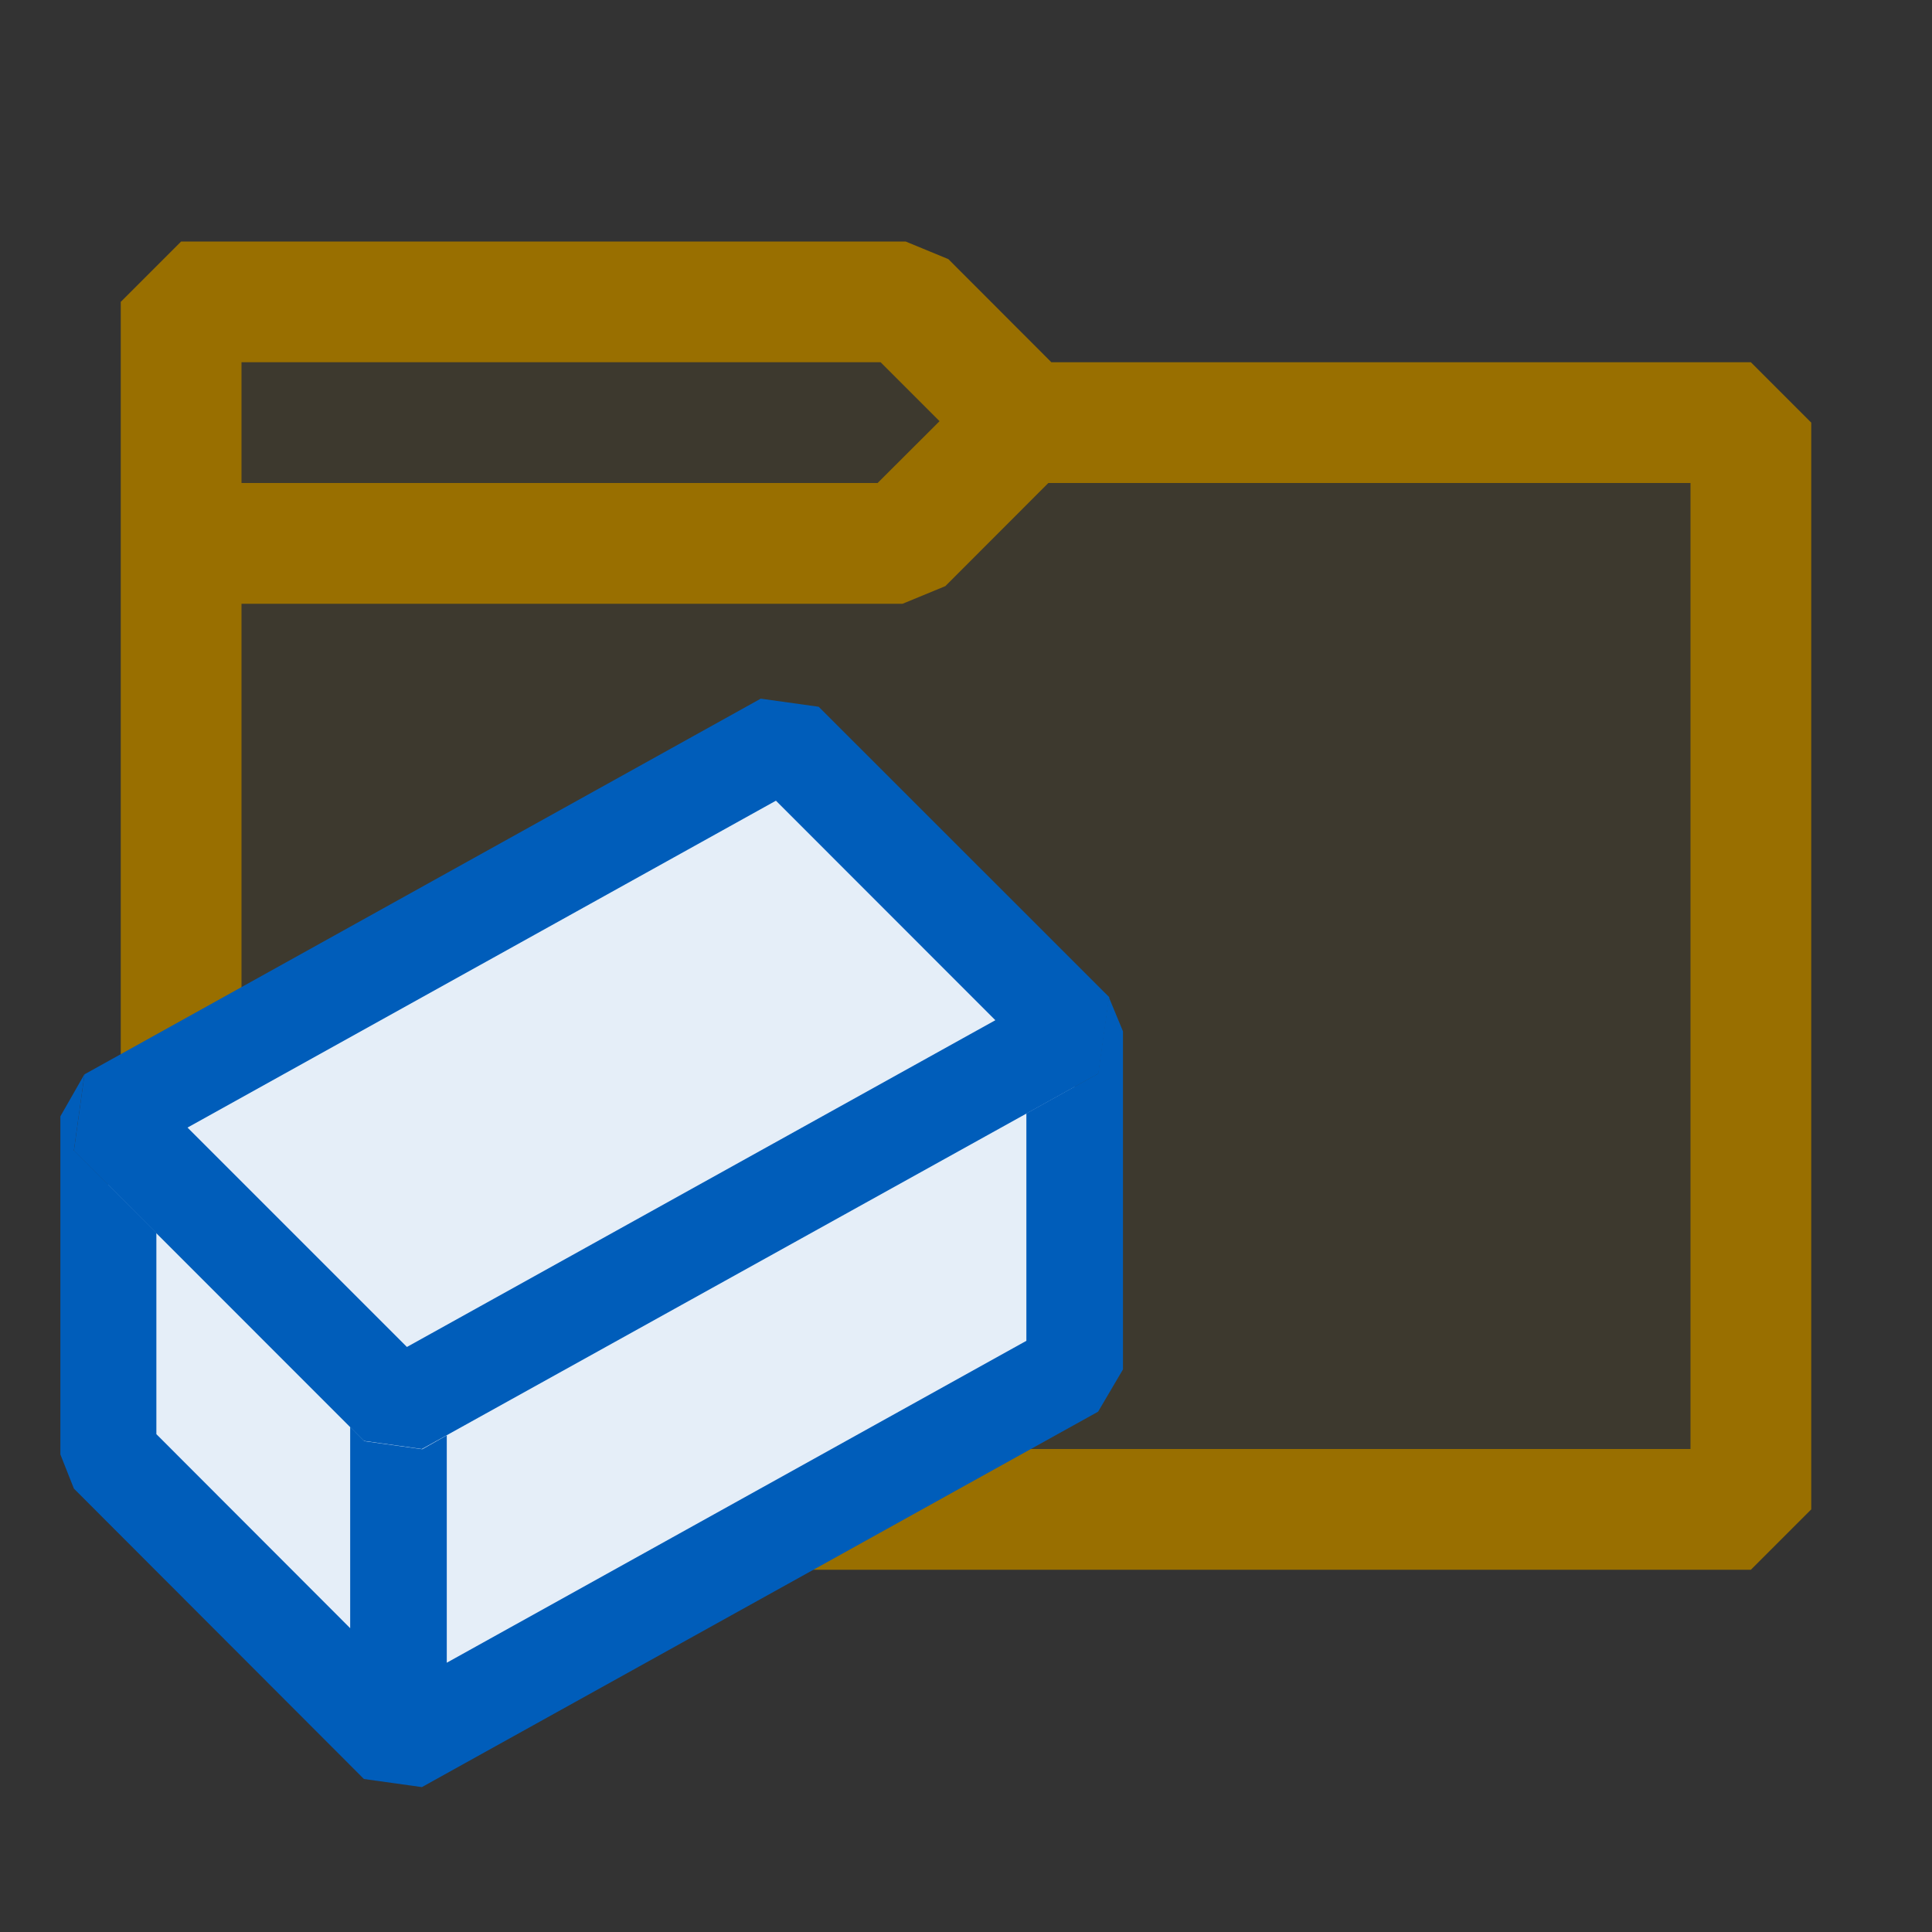 <svg xmlns="http://www.w3.org/2000/svg" viewBox="0 0 16 16">
  <rect x="0" y="0" width="16" height="16" fill="#333333" stroke="none"/>
  <defs>
    <style>.canvas{fill: none; opacity: 0;}.light-blue-10{fill: #E5EEF8; opacity: 1;}.light-blue{fill: #005dba; opacity: 1;}.light-yellow-10{fill: #996f00; opacity: 0.1;}.light-yellow{fill: #996f00; opacity: 1;}.cls-1{opacity:0.75;}</style>
  </defs>
  <title>IconLightFolderClosed</title>
  <g id="canvas" class="canvas">
    <path class="canvas" d="M16,16H0V0H16Z" />
  </g>
  <g id="level-1">
    <path class="light-yellow-10" d="M14.5,3.5v9H1.5V2.5h6l1,1Z" />
    <path class="light-yellow" d="M14.5,3H8.707l-.853-.854L7.5,2h-6L1,2.5v10l.5.5h13l.5-.5v-9ZM7.293,3l.488.488L7.268,4H2V3ZM14,12H2V5H7.475l.354-.146L8.682,4H14Z" />
    <path class="light-blue-10" d="M6.495,6.135,8.90,8.541v2.80l-5.6,3.111L0.895,12.045v-2.80Z" />
    <path class="light-blue" d="M9.3,8.541v2.80l-0.206,0.35L3.494,14.8l-0.48,-0.067L0.612,12.328,0.5,12.045v-2.80l0.200,-0.35,-0.088,0.633,0.683,0.682v1.667L2.9,13.484V11.817l0.117,0.118,0.48,0.067L3.7,11.887v1.883l4.8,-2.666V9.221l0.594,-0.33,0.089,-0.633Z" />
    <path class="light-blue-10" d="M8.90,8.541l-5.6,3.111L0.895,9.246l5.6,-3.111Z" />
    <path class="light-blue" d="M3.494,12.00l-0.48,-0.067L0.612,9.53l0.088,-0.633,5.6,-3.111,0.48,0.067,2.406,2.405,-0.089,0.633ZM1.553,9.338l1.817,1.817,4.873,-2.706L6.426,6.631Z" />
  </g>
</svg>
